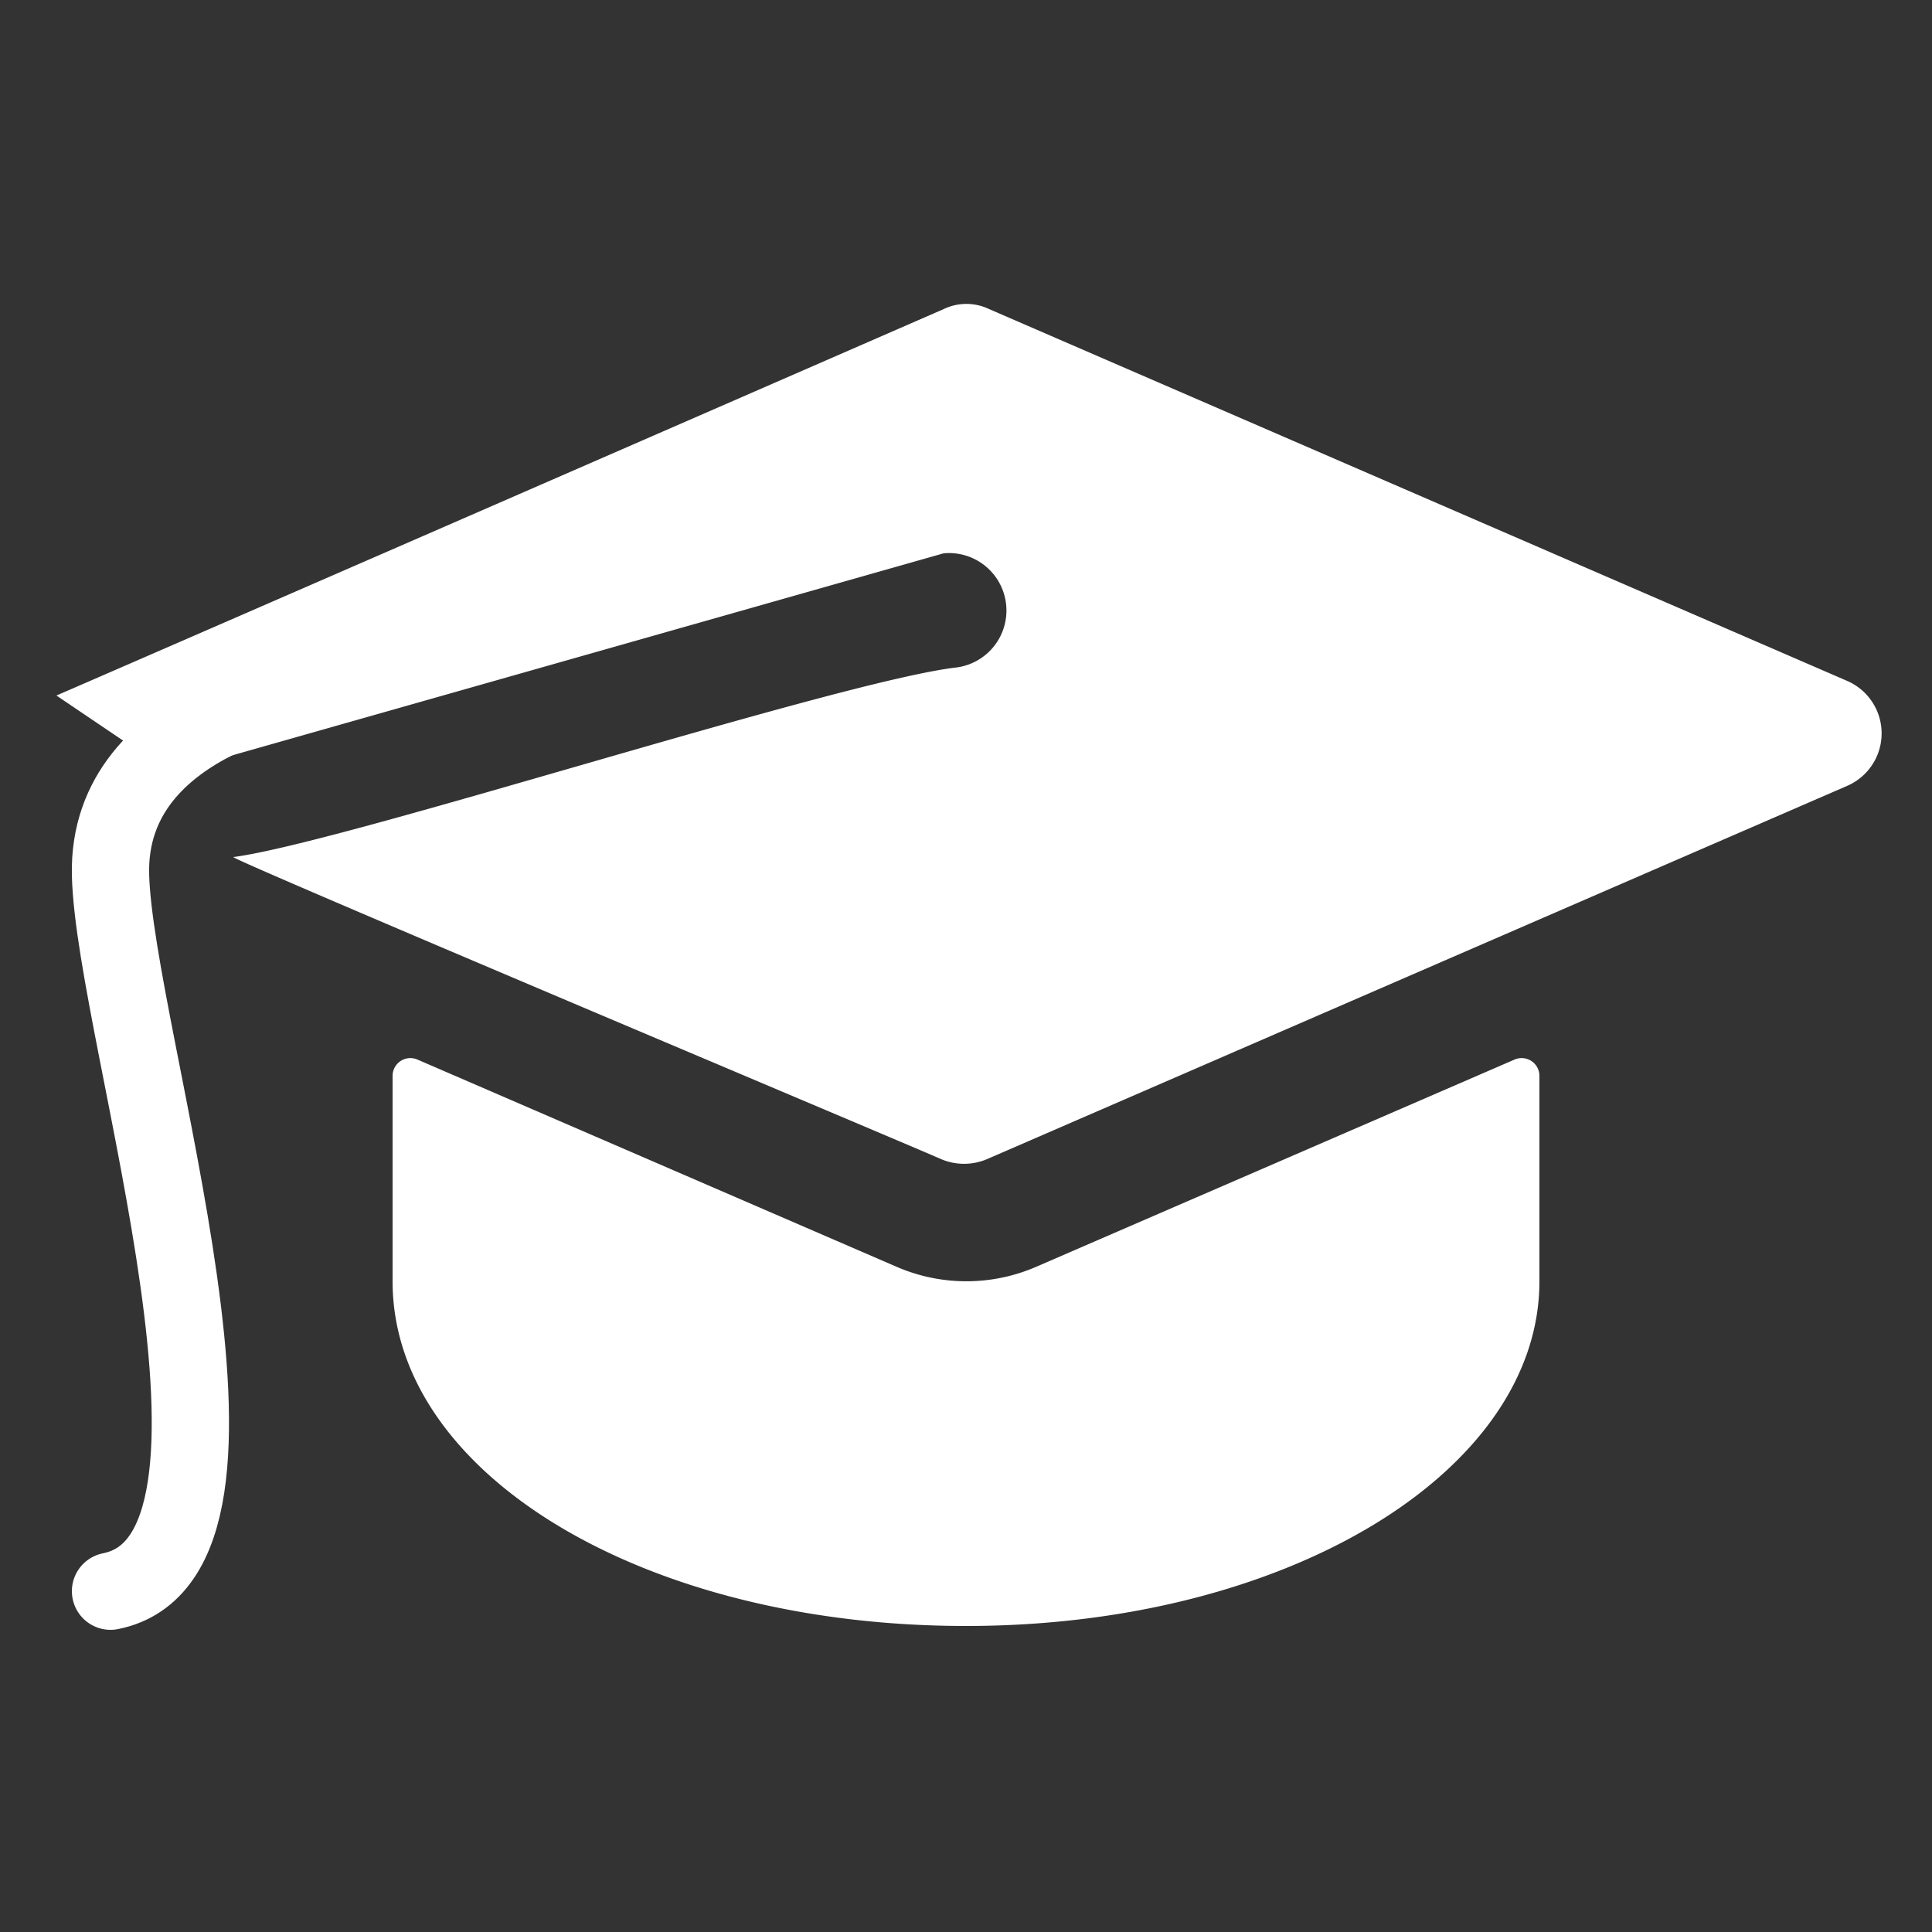 <svg id="Layer_1" data-name="Layer 1" xmlns="http://www.w3.org/2000/svg" viewBox="0 0 25 25"><rect x="0" y="0" width="25" height="25" fill="#333333" stroke="none"/><defs><style>.cls-1{fill:#fff;}.cls-2{fill:none;stroke:#fff;stroke-linecap:round;stroke-linejoin:round;}</style></defs><path class="cls-1" d="M.73,9l1.48,1,10-2.84a.74.74,0,0,1,.14,1.48c-1.58.2-7.93,2.27-9.33,2.45-.11,0,8.64,3.68,9.16,3.91a.76.76,0,0,0,.59,0l11.13-4.83a.74.74,0,0,0,0-1.36L12.8,4a.68.68,0,0,0-.59,0C2.74,8.13.73,9,.73,9Z"/><path class="cls-2" d="M4.21,8.88s-2.83.35-2.78,2.44,2.3,8.81,0,9.27"/><path class="cls-1" d="M11.62,16.4,5.4,13.71a.23.23,0,0,0-.32.21v2.66c0,2.5,3.26,4.46,7.42,4.46s7.42-2,7.42-4.46V13.92a.23.23,0,0,0-.32-.21L13.39,16.4A2.27,2.27,0,0,1,11.62,16.4Z"/></svg>